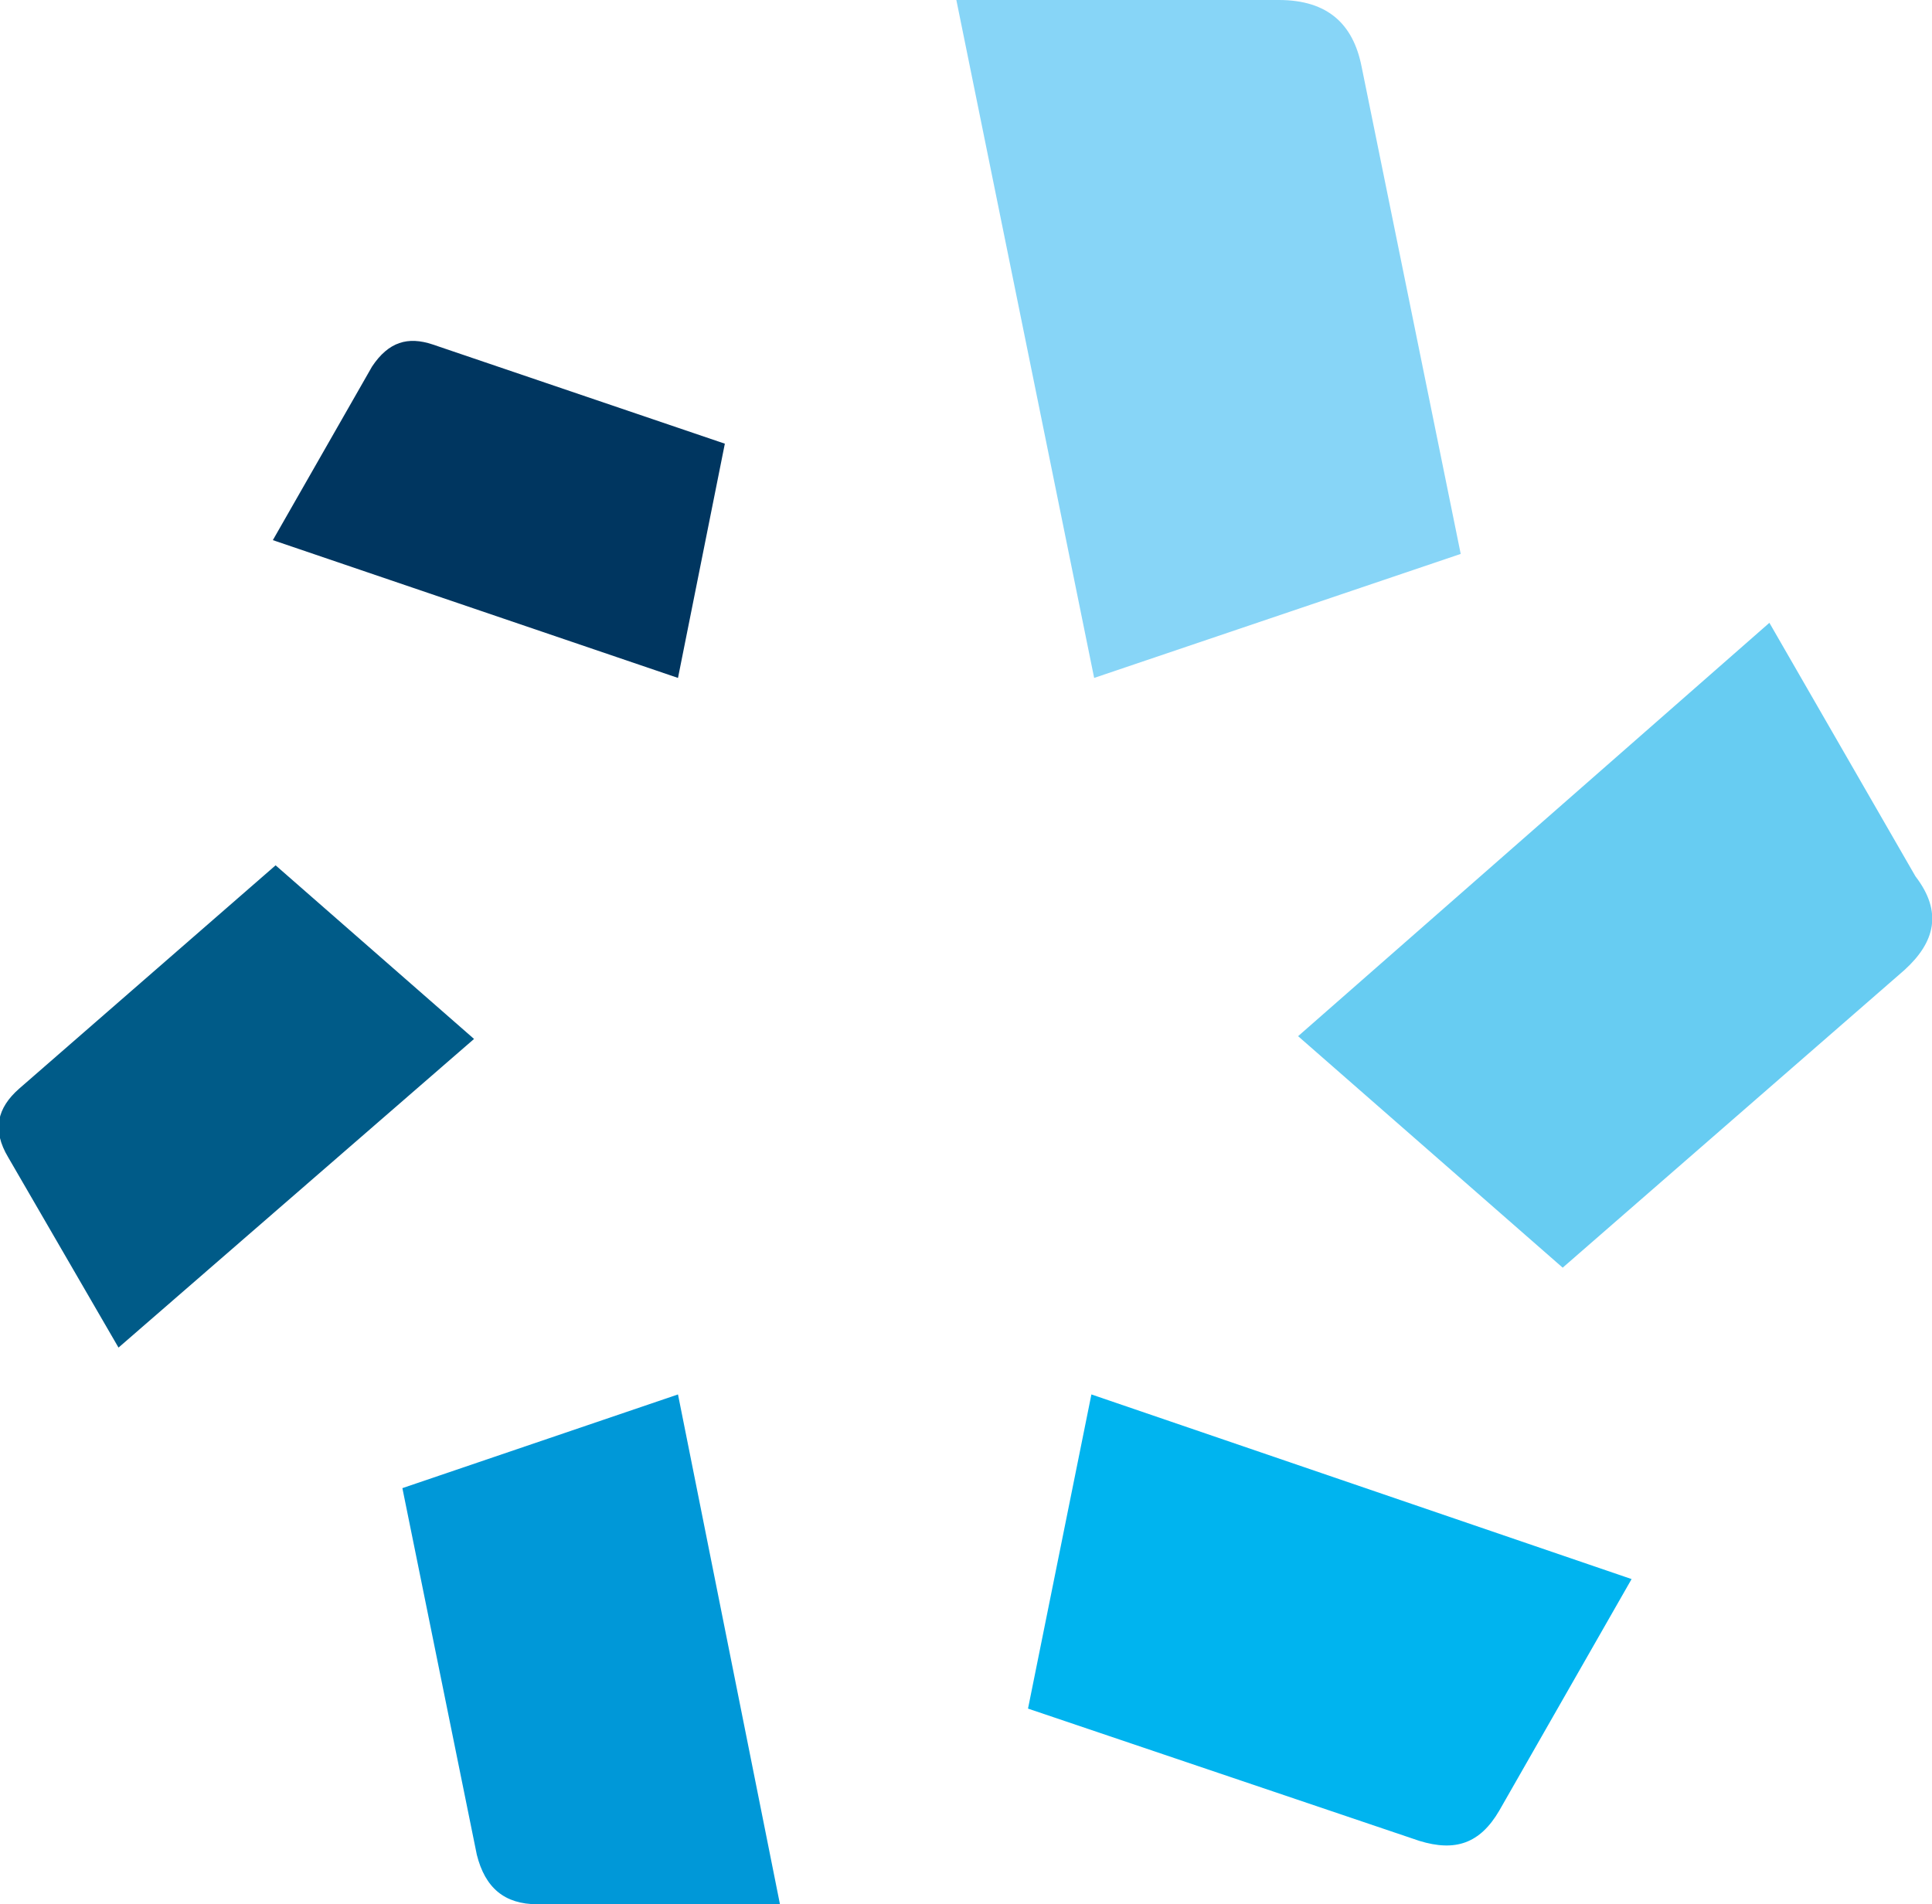 <?xml version="1.0" ?>
<svg xmlns="http://www.w3.org/2000/svg" viewBox="0 0 70.1 69.1">
	<path fill="#003660" d="m15.7 12.5 10.6 3.6-1.7 8.5-14.7-5 3.6-6.3c.6-.9 1.3-1.1 2.2-.8z"/>
	<path fill="#005b88" d="m.7 39.5 9.3-8.1 7.2 6.3L4.3 48.9.3 42c-.6-1-.4-1.8.4-2.5z"/>
	<path fill="#0098d8" d="M17.3 67.3 14.6 54l10-3.4 3.7 18.5h-8.8c-1.2 0-1.9-.6-2.2-1.8z"/>
	<path fill="#00b4ef" d="M51.5 66.8 37.3 62l2.3-11.4 19.6 6.7-4.8 8.4c-.7 1.2-1.6 1.5-2.9 1.1z"/>
	<path fill="#67ccf2" d="M69.1 35.2 56.7 46l-9.6-8.4 17.1-15 5.3 9.2c1 1.3.7 2.4-.4 3.4z"/>
	<path fill="#87d5f7" d="M49.4 2.4 53 20.1l-13.3 4.5-5-24.6h11.7c1.8 0 2.7.9 3 2.4z"/>
</svg>